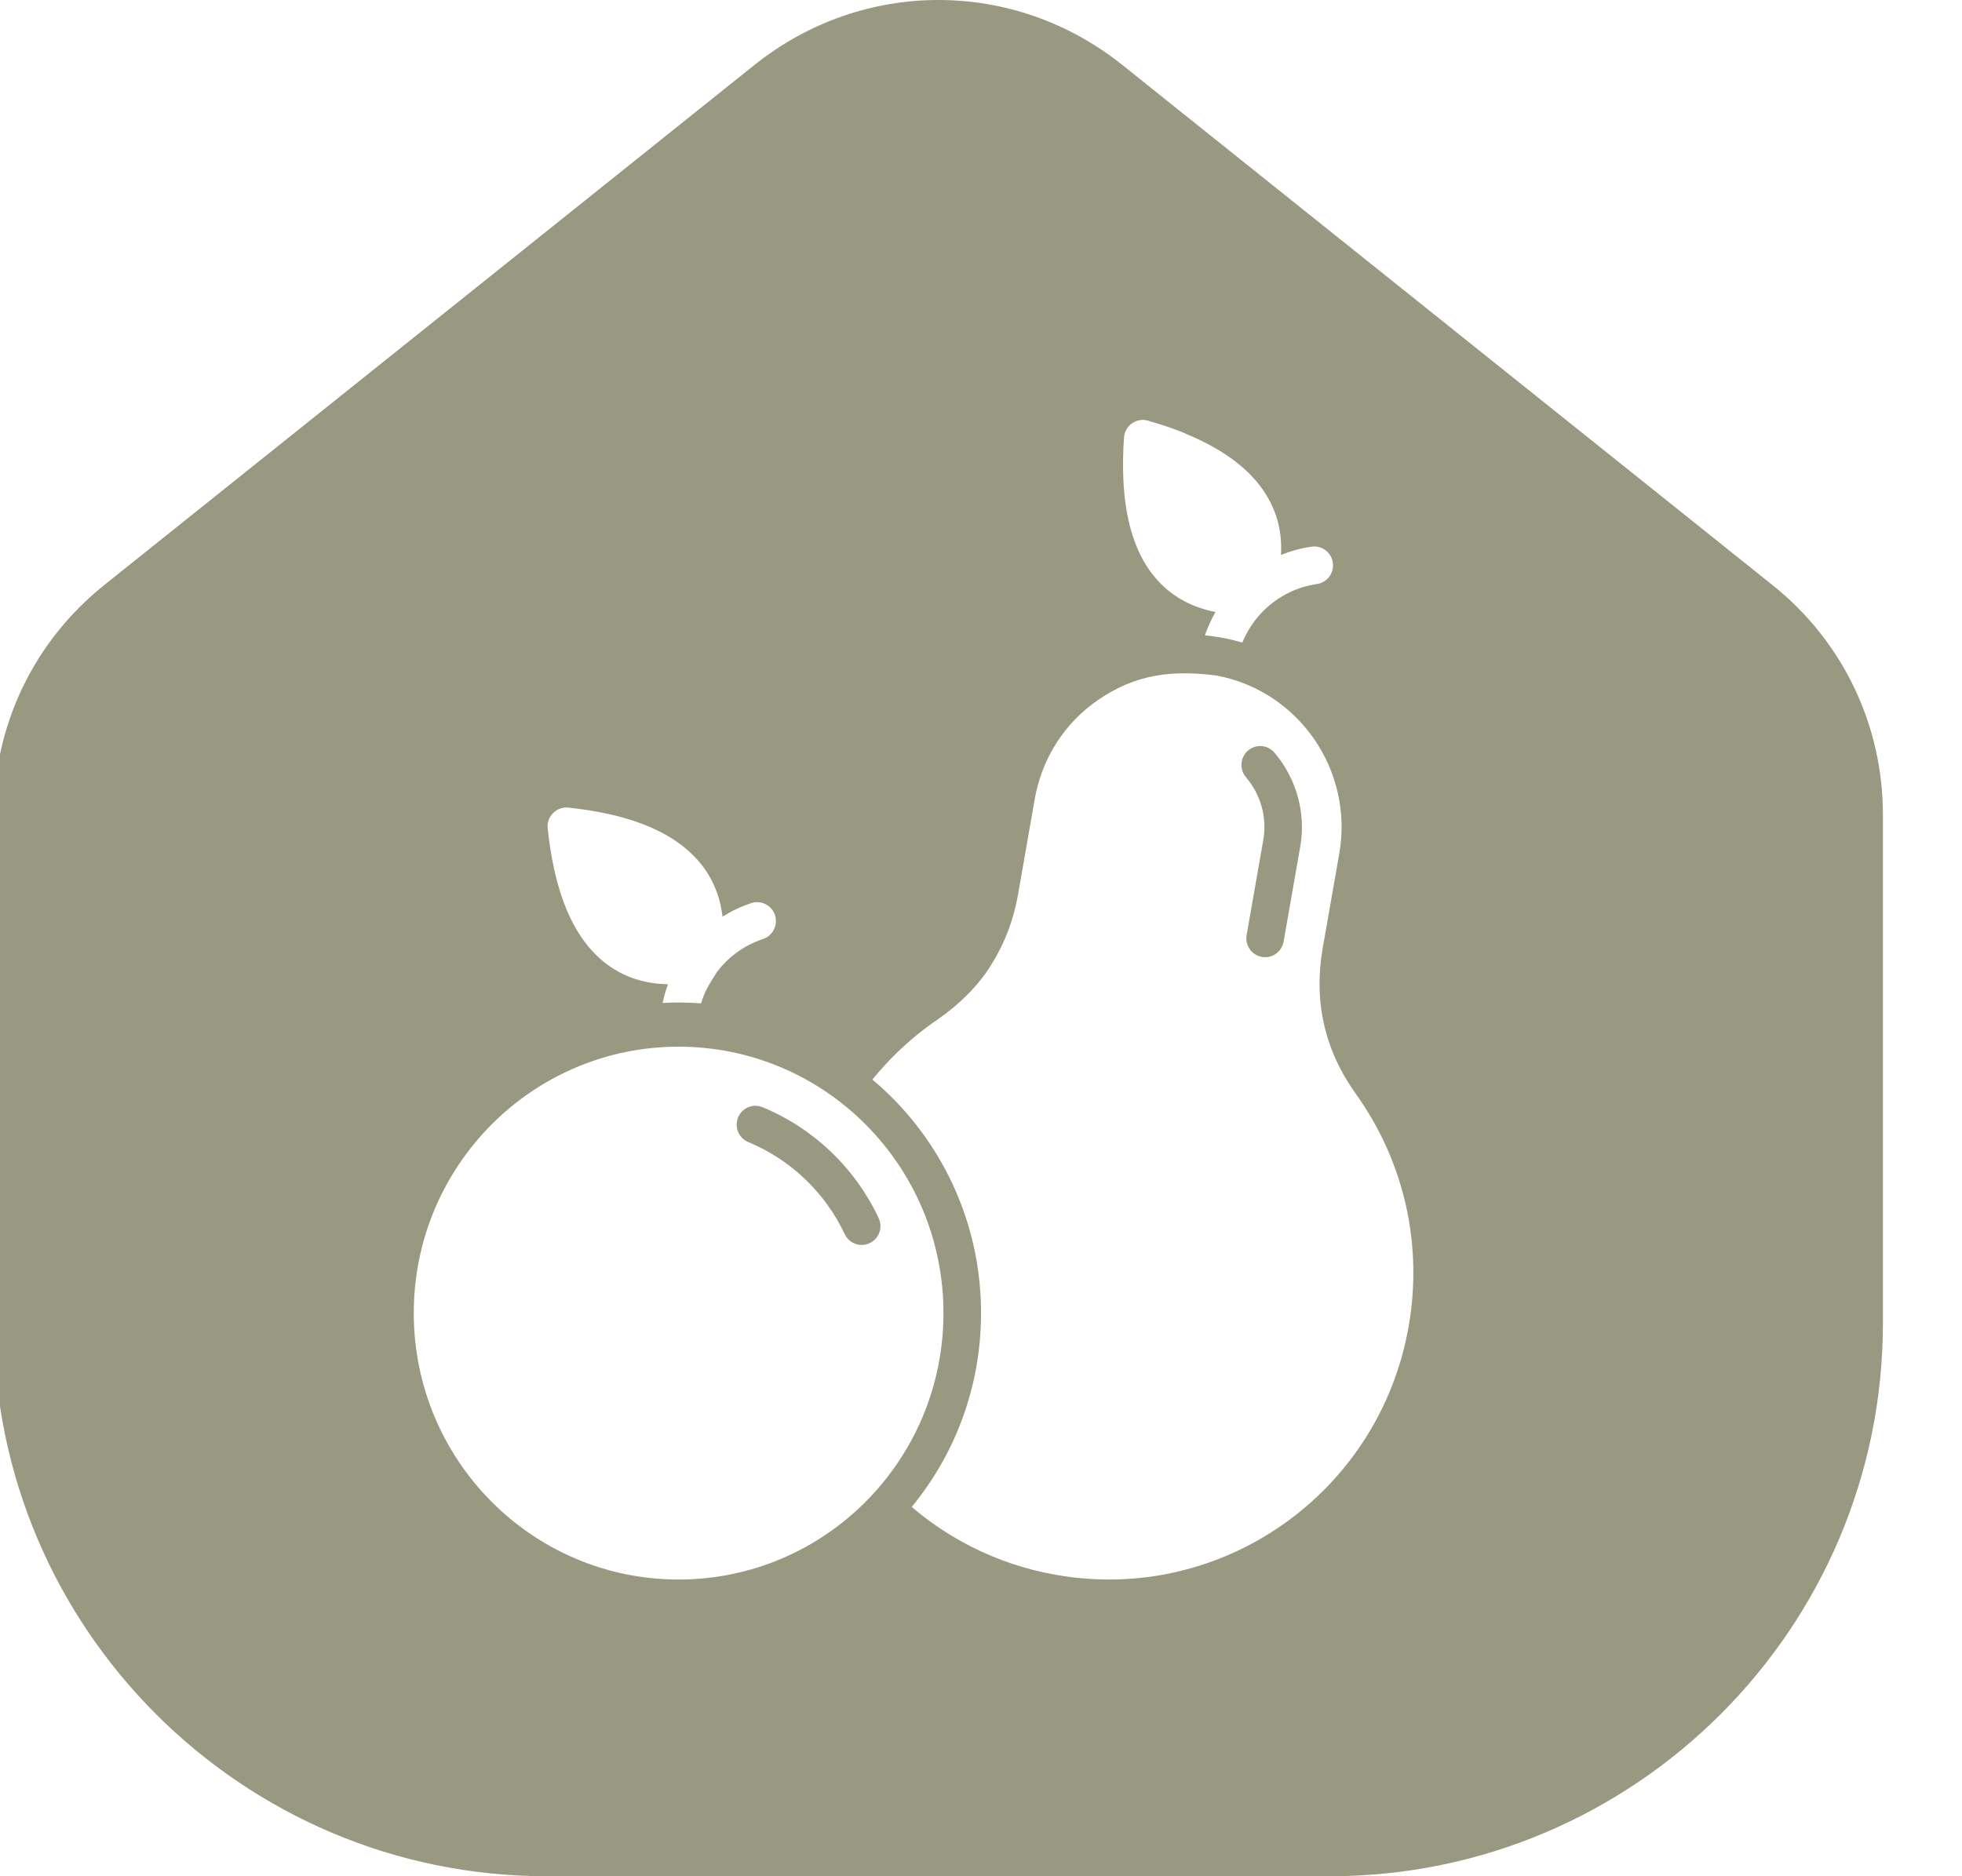 <svg width="46" height="44" viewBox="0 0 46 44" fill="none" xmlns="http://www.w3.org/2000/svg" xmlns:xlink="http://www.w3.org/1999/xlink">
<path d="M26.313,1.523L41.556,13.72C43.203,15.035 44.146,16.999 44.146,19.11L44.146,31.032C44.146,38.184 38.328,44 31.178,44L12.822,44C5.67,44 -0.146,38.181 -0.146,31.032L-0.146,19.11C-0.146,17.002 0.797,15.038 2.444,13.72L17.689,1.523C20.228,-0.508 23.775,-0.508 26.313,1.523ZM15.661,23.082C15.609,23.224 15.567,23.371 15.536,23.521C15.668,23.514 15.793,23.51 15.911,23.51C16.087,23.51 16.263,23.517 16.438,23.53C16.514,23.265 16.619,23.096 16.762,22.869C16.776,22.845 16.791,22.821 16.807,22.797C17.074,22.443 17.447,22.167 17.89,22.021C18.12,21.944 18.246,21.694 18.17,21.461C18.094,21.229 17.845,21.102 17.614,21.179C17.374,21.258 17.148,21.366 16.939,21.497C16.881,20.983 16.685,20.538 16.352,20.164C15.896,19.652 15.195,19.292 14.248,19.085C13.972,19.025 13.668,18.976 13.338,18.941C13.058,18.902 12.81,19.14 12.841,19.426C12.876,19.762 12.925,20.072 12.986,20.355C13.191,21.308 13.548,22.014 14.057,22.472C14.496,22.867 15.031,23.07 15.661,23.082ZM28.498,14.352C28.399,14.524 28.315,14.707 28.249,14.898C28.37,14.911 28.492,14.928 28.612,14.949C28.785,14.979 28.957,15.02 29.126,15.07C29.248,14.773 29.43,14.508 29.656,14.291C29.984,13.978 30.407,13.764 30.876,13.696C31.116,13.662 31.283,13.437 31.249,13.195C31.215,12.953 30.992,12.786 30.752,12.82C30.501,12.856 30.261,12.922 30.033,13.015C30.064,12.499 29.948,12.027 29.684,11.6C29.33,11.025 28.712,10.554 27.834,10.186C27.566,10.062 27.233,9.959 26.949,9.876C26.676,9.772 26.372,9.962 26.353,10.26C26.33,10.59 26.324,10.904 26.336,11.201C26.374,12.177 26.604,12.935 27.024,13.472C27.388,13.937 27.879,14.231 28.498,14.352ZM24.258,18.748C24.433,17.749 24.986,16.938 25.739,16.419C26.626,15.807 27.476,15.71 28.516,15.841C29.477,16.018 30.281,16.572 30.804,17.322C31.33,18.079 31.571,19.039 31.4,20.017L31.01,22.244C30.903,22.859 30.914,23.457 31.044,24.029C31.174,24.598 31.422,25.141 31.787,25.651C32.341,26.423 32.744,27.308 32.959,28.253C33.165,29.16 33.198,30.126 33.027,31.104C32.685,33.058 31.587,34.688 30.092,35.742C28.595,36.797 26.697,37.276 24.753,36.931C24.044,36.806 23.377,36.579 22.768,36.269C22.265,36.013 21.798,35.7 21.376,35.339C22.391,34.105 23.001,32.521 23.001,30.794C23.001,28.824 22.207,27.04 20.924,25.749C20.774,25.598 20.617,25.454 20.454,25.317C20.628,25.102 20.814,24.898 21.011,24.705C21.312,24.411 21.637,24.144 21.978,23.911C22.457,23.584 22.945,23.117 23.245,22.616C23.553,22.128 23.762,21.579 23.869,20.975L24.258,18.748ZM29.586,22.44C29.825,22.483 30.054,22.321 30.095,22.08L30.485,19.853C30.555,19.455 30.53,19.059 30.428,18.687C30.323,18.304 30.134,17.949 29.88,17.65C29.722,17.465 29.444,17.443 29.26,17.602C29.076,17.761 29.054,18.04 29.212,18.226C29.383,18.427 29.511,18.666 29.582,18.923C29.649,19.167 29.665,19.433 29.618,19.701L29.228,21.928C29.186,22.169 29.346,22.399 29.586,22.44ZM17.305,26.206C17.213,26.432 17.32,26.69 17.544,26.783C18.04,26.988 18.491,27.284 18.874,27.65C19.258,28.017 19.576,28.455 19.805,28.942C19.908,29.162 20.171,29.257 20.39,29.153C20.61,29.049 20.704,28.785 20.6,28.564C20.324,27.978 19.942,27.45 19.48,27.009C19.019,26.569 18.477,26.212 17.878,25.965C17.654,25.873 17.397,25.98 17.305,26.206ZM15.91,24.546C17.625,24.546 19.178,25.246 20.301,26.376C21.424,27.506 22.12,29.069 22.12,30.794C22.12,32.519 21.424,34.082 20.301,35.212C19.178,36.342 17.625,37.042 15.91,37.042C14.196,37.042 12.643,36.342 11.52,35.212C10.397,34.082 9.701,32.519 9.701,30.794C9.701,29.069 10.397,27.506 11.52,26.376C12.643,25.246 14.196,24.546 15.91,24.546Z" clip-rule="evenodd" fill-rule="evenodd" fill="#989980"/>
</svg>
